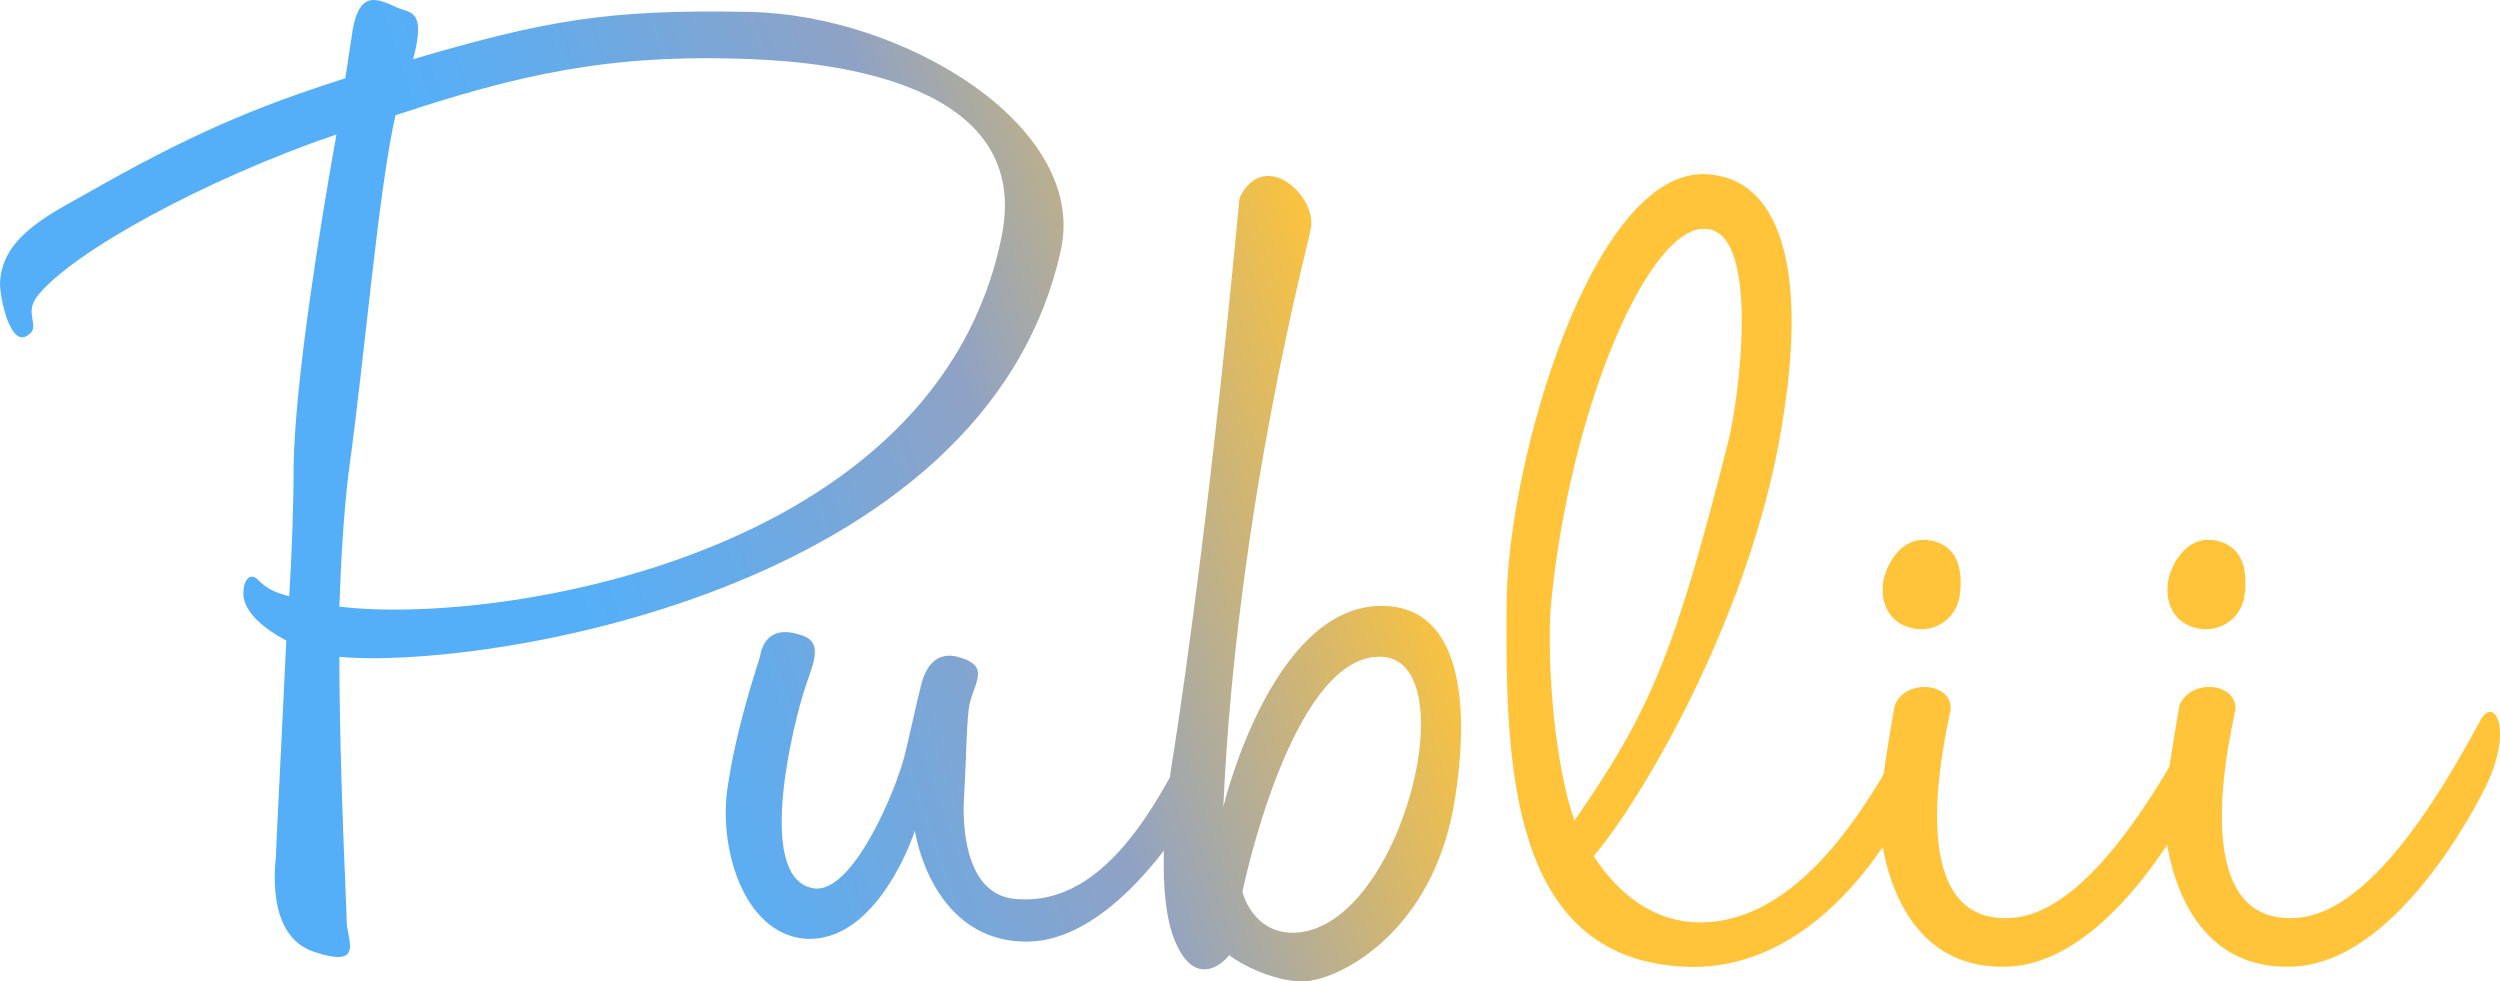 <svg xmlns="http://www.w3.org/2000/svg" xmlns:xlink="http://www.w3.org/1999/xlink" id="Layer_1" data-name="Layer 1" viewBox="0 0 508.25 199.534"><defs><style>.cls-1{fill:url(#linear-gradient)}</style><linearGradient id="linear-gradient" x1="35.764" x2="372.288" y1="263.721" y2="148.445" gradientUnits="userSpaceOnUse"><stop offset=".387" stop-color="#55aff8"/><stop offset=".471" stop-color="#65abea"/><stop offset=".634" stop-color="#8fa2c5"/><stop offset=".86" stop-color="#FFC439"/><stop offset="1" stop-color="#FFC439"/></linearGradient></defs><title>logo</title><path d="M44.649,139.249c-3.6,2.7-5.7-7.5-5.7-10.5.3-9,9-13.5,17.1-18,21-12,34.2-17.7,53.1-23.7.6-3.6.9-6.3,1.2-7.8,1.2-10.2,4.8-8.7,9.3-6.6,2.7,1.2,6,.3,3.3,10.5,26.7-7.8,39.3-10.2,68.4-9.6,31.2.6,68.7,23.1,63.3,48.3-15.3,70.2-119.1,85.5-146.7,82.8,0,23.4,1.5,51.6,1.5,54.3.3,3.6,3.3,9-6.6,5.7-10.2-3.3-7.8-18.6-7.8-19.5,0-1.8,1.2-24.3,2.1-43.8-9.6-5.1-8.7-9.6-8.7-9.9,0-2.1,1.2-4.2,3-2.4,1.2,1.2,2.7,2.4,6.3,3.3.6-9.9.9-19.5.9-26.7.3-16.8,5.1-47.1,8.7-67.2-26.4,9-54,24-60.9,33C43.75,135.049,47.35,137.449,44.649,139.249Zm198-20.4c6-30.9-34.5-35.1-51-35.7-29.1-1.2-47.7,3.3-72.3,11.4-3.6,16.2-6,47.1-9.6,73.2-.9,7.8-1.5,17.1-1.8,26.7C139.75,198.349,229.752,184.549,242.651,118.849Z" class="cls-1" transform="translate(-38.95 -71.123)"/><path d="M248.048,262.55c-19.8.3-23.1-22.5-23.1-22.5s-7.5,23.1-22.5,21.9c-12.3-1.2-17.4-18.3-15.6-30.6s5.7-23.7,6.6-26.7c.3-1.8,1.5-6.6,8.1-4.5,5.4,1.5,2.4,6.3.6,12.3-3,10.2-9,37.8,2.4,39.3,7.8.9,16.5-19.8,18.3-27,1.2-4.8,2.1-9.3,3.3-14.1,1.2-5.1,3.9-6.9,7.5-6,6.6,1.8,3.6,4.8,2.4,9.6-.6,3.3-.6,10.2-1.2,21,0,9,2.4,17.7,10.2,18.6,19.8,2.1,30.6-22.8,37.5-35.4,2.7-4.8,7.5,2.1.9,13.8C277.448,242.75,263.648,262.25,248.048,262.55Z" class="cls-1" transform="translate(-38.95 -71.123)"/><path d="M288.847,265.25c0,.3-6.6,8.1-11.1-3-4.8-11.7-.3-37.5-.3-37.5s6.6-40.2,13.5-113.4c5.1-10.5,16.2,0,14.4,6.6.3,0-15,55.8-17.7,117.3,0-.3,10.5-43.8,34.5-40.8,18.3,2.4,13.5,33.3,12.6,39-4.2,27.6-24.3,37.5-31.5,37.2S288.847,265.55,288.847,265.25Zm2.7-12.9c0,.3,2.1,8.7,10.8,8.4,21.9-1.2,35.4-57.3,16.5-56.1C301.146,205.549,291.547,252.35,291.547,252.35Z" class="cls-1" transform="translate(-38.95 -71.123)"/><path d="M427.742,218.149c3-4.8,6.9,2.1.6,13.8-2.1,4.2-18,37.2-47.1,35.7-35.4-1.8-36.3-41.1-36-74.1.3-29.1,17.7-88.5,40.8-87,14.7.9,20.1,18.9,15.6,48.3-5.7,39.9-29.1,79.2-38.7,90.3,5.4,8.4,12.9,13.5,21.6,13.5C406.441,258.65,420.842,230.75,427.742,218.149Zm-42-100.5c-11.4-.9-27.6,36-31.5,76.5-.9,12.3.9,33,4.8,43.8,15.6-22.5,20.4-34.2,31.2-76.8C392.342,153.349,397.142,118.249,385.741,117.648Z" class="cls-1" transform="translate(-38.95 -71.123)"/><path d="M446.338,267.65c-23.4.3-25.8-27.6-25.2-33,.6-6.6,3-20.1,3-20.1,2.1-5.4,11.4-4.8,11.4.6,0,1.5-11.4,43.8,12,42.6,15.9-.6,30.9-27.6,37.8-40.2,2.7-5.1,6.9,1.8.9,13.8C484.139,235.55,467.639,267.65,446.338,267.65Zm-9-75.3a7.877,7.877,0,0,1-9,6.6c-5.7-.9-6.9-5.7-6.6-8.7,0-2.7,3-10.2,9.3-9.3C437.638,181.849,437.938,188.149,437.338,192.349Z" class="cls-1" transform="translate(-38.95 -71.123)"/><path d="M504.235,267.65c-23.4.3-25.8-27.6-25.2-33,.6-6.6,3-20.1,3-20.1,2.1-5.4,11.4-4.8,11.4.6,0,1.5-11.4,43.8,12,42.6,15.9-.6,30.9-27.6,37.8-40.2,2.7-5.1,6.9,1.8.9,13.8C542.036,235.55,525.536,267.65,504.235,267.65Zm-9-75.3a7.877,7.877,0,0,1-9,6.6c-5.7-.9-6.9-5.7-6.6-8.7,0-2.7,3-10.2,9.3-9.3C495.535,181.849,495.836,188.149,495.235,192.349Z" class="cls-1" transform="translate(-38.95 -71.123)"/></svg>